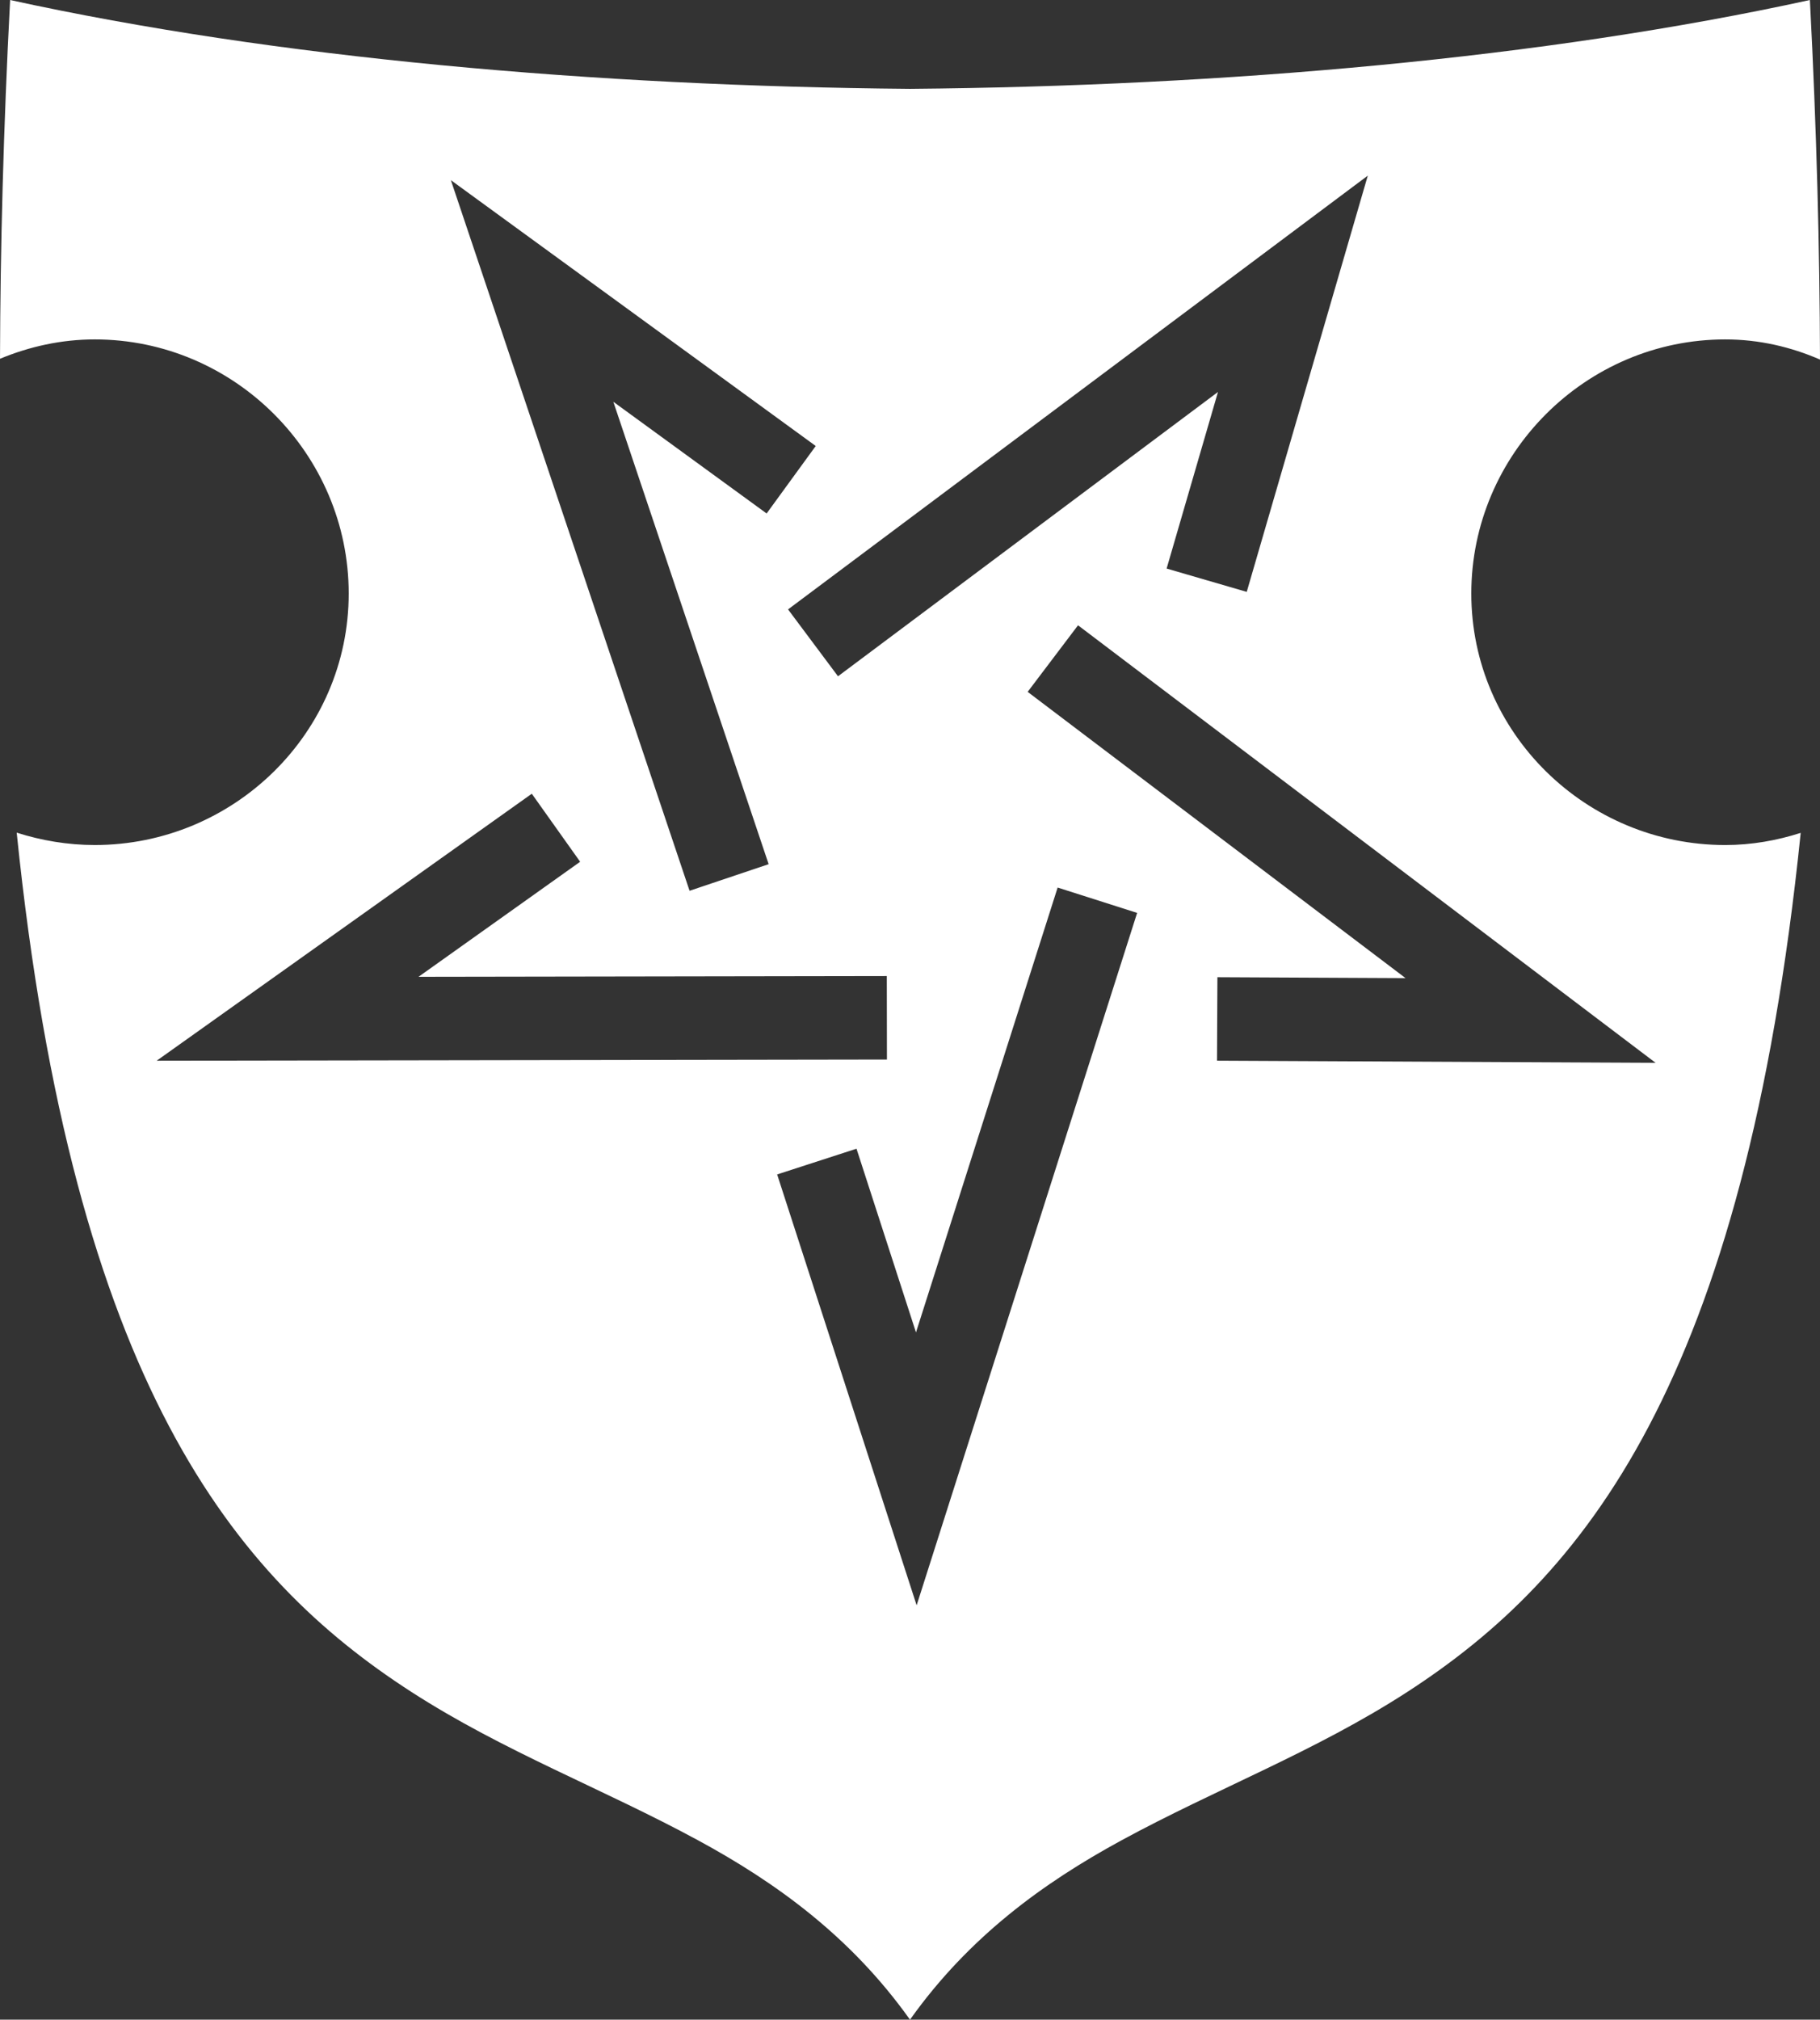 <?xml version="1.0" encoding="UTF-8" standalone="no"?>
<svg
   viewBox="0 0 407.688 452.137"
   version="1.1"
   id="svg8"
   sodipodi:docname="magebarrier.svg"
   width="407.688"
   height="452.137"
   inkscape:version="1.1.1 (3bf5ae0d25, 2021-09-20)"
   xmlns:inkscape="http://www.inkscape.org/namespaces/inkscape"
   xmlns:sodipodi="http://sodipodi.sourceforge.net/DTD/sodipodi-0.dtd"
   xmlns="http://www.w3.org/2000/svg"
   xmlns:svg="http://www.w3.org/2000/svg">
  <rect x="0" y="0" width="407.688" height="452.137" fill="#333333" stroke="none"/>
  <defs
     id="defs12" />
  <sodipodi:namedview
     id="namedview10"
     pagecolor="#ffffff"
     bordercolor="#666666"
     borderopacity="1.0"
     inkscape:pageshadow="2"
     inkscape:pageopacity="0.0"
     inkscape:pagecheckerboard="0"
     showgrid="false"
     fit-margin-top="0"
     fit-margin-left="0"
     fit-margin-right="0"
     fit-margin-bottom="0"
     inkscape:zoom="1.703125"
     inkscape:cx="199.92661"
     inkscape:cy="233.3945"
     inkscape:window-width="1920"
     inkscape:window-height="1057"
     inkscape:window-x="1912"
     inkscape:window-y="-8"
     inkscape:window-maximized="1"
     inkscape:current-layer="svg8" />
  <g
     class=""
     id="g6"
     transform="translate(-55.514,-23.135)">
    <path
       d="m 57.78,23.135 c -1.517,29.085 -2.193,55.608 -2.266,80.316 6.56,-2.716 13.703,-4.333 21.228,-4.333 31.245,0 56.883,25.64 56.883,56.887 0,31.246 -25.777,56.3 -56.883,56.3 -6.068,0 -11.95,-1.003 -17.488,-2.77 12.652,123.285 48.81,166.815 88.414,192.365 20.677,13.34 42.986,21.7 64.268,33.245 17.444,9.463 34.177,21.525 47.42,40.127 13.23,-18.597 29.925,-30.658 47.324,-40.122 21.226,-11.545 43.46,-19.904 64.064,-33.242 39.46,-25.543 75.488,-69.07 88.135,-192.324 -5.32,1.708 -10.974,2.723 -16.907,2.723 -31.107,0 -56.88,-25.058 -56.88,-56.3 0,-31.244 25.634,-56.888 56.88,-56.888 7.63,0 14.745,1.697 21.23,4.508 -0.07,-24.757 -0.745,-51.334 -2.265,-80.49 -59.488,13 -130.78,19.266 -201.5,19.888 h -0.163 C 188.556,42.405 117.266,36.137 57.778,23.137 Z m 304.124,39.32 -27.117,93.18 -17.945,-5.22 11.504,-39.532 -85.116,63.646 -11.19,-14.97 129.864,-97.105 z m -205.394,1.01 81.732,59.512 -11,15.107 -34.338,-25.004 34.79,103.514 -17.714,5.955 -53.47,-159.085 z m 140.486,99.652 129.383,97.95 -98.25,-0.48 0.09,-18.69 42.15,0.208 -84.653,-64.087 11.28,-14.9 z m -122.357,37.71 10.83,15.228 -36.206,25.754 104.898,-0.17 0.03,18.69 -163.577,0.262 84.024,-59.766 z m 117.79,21 17.806,5.675 -49.39,155.008 -31.248,-96.46 17.777,-5.76 13.324,41.124 31.73,-99.586 z"
       fill="#ffffff"
       fill-opacity="1"
       id="path4" />
  </g>
</svg>
